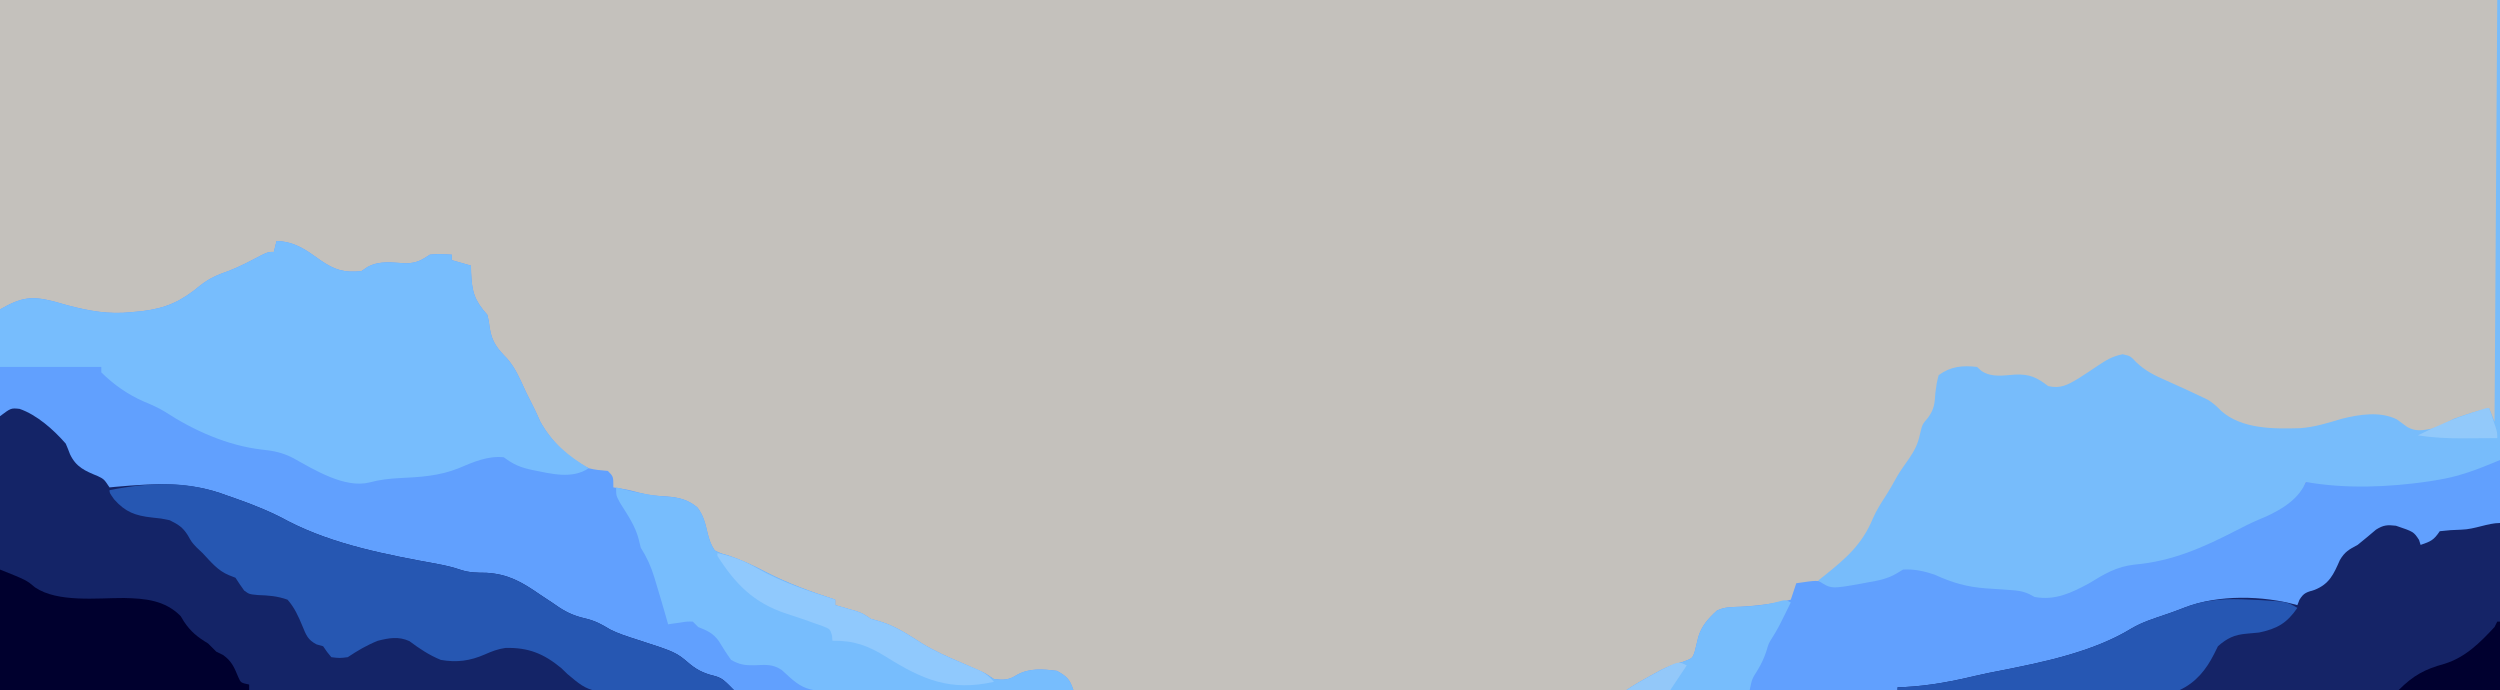 <?xml version="1.0" encoding="UTF-8"?>
<svg version="1.1" xmlns="http://www.w3.org/2000/svg" width="913" height="252">
<path d="M0 0 C301.29 0 602.58 0 913 0 C913 83.16 913 166.32 913 252 C611.71 252 310.42 252 0 252 C0 168.84 0 85.68 0 0 Z " fill="#C4C1BC" transform="translate(0,0)"/>
<path d="M0 0 C6.735 0.287 10.617 3.152 16 7 C21.157 10.587 24.773 11.703 31 11 C31.75 10.496 32.5 9.992 33.273 9.473 C37.796 7.03 42.391 7.947 47.406 8.188 C51.302 7.984 52.811 7.095 56 5 C58.749 4.64 61.21 4.858 64 5 C64 5.66 64 6.32 64 7 C66.31 7.66 68.62 8.32 71 9 C71.014 9.797 71.028 10.593 71.043 11.414 C71.363 18.533 72.184 21.597 77 27 C77.527 29.297 77.527 29.297 77.875 31.875 C78.675 36.979 80.662 39.301 84.195 42.938 C87.314 46.501 89.046 50.725 91 55 C92.026 57.074 93.069 59.139 94.113 61.203 C94.892 62.781 95.607 64.388 96.312 66 C100.463 73.379 106.414 79.187 114 83 C116.376 83.6 118.544 83.8 121 84 C123 86 123 86 123 90 C123.825 90.124 124.65 90.248 125.5 90.375 C129 91 129 91 132.688 92 C136.011 92.885 139.13 93.148 142.562 93.312 C147.018 93.696 150.142 94.421 153.637 97.273 C155.855 100.082 156.603 103.15 157.395 106.598 C158.014 109.057 158.579 110.894 160 113 C162.082 114.073 162.082 114.073 164.625 114.75 C169.577 116.388 174.023 118.464 178.625 120.875 C186.803 125.118 195.256 128.143 204 131 C204 131.66 204 132.32 204 133 C205.031 133.29 205.031 133.29 206.082 133.586 C206.983 133.846 207.884 134.107 208.812 134.375 C209.706 134.63 210.599 134.885 211.52 135.148 C214 136 214 136 217 138 C218.282 138.405 219.576 138.777 220.875 139.125 C226.377 140.876 230.882 143.925 235.727 147.008 C240.306 149.795 245.07 151.916 250 154 C251.668 154.725 253.335 155.454 255 156.188 C255.701 156.49 256.402 156.793 257.125 157.105 C259 158 259 158 262 160 C265.478 160.378 267.343 160.422 270.32 158.508 C274.944 155.906 279.843 156.344 285 157 C288.679 159.092 289.67 160.011 291 164 C161.64 164 32.28 164 -101 164 C-101 118.13 -101 72.26 -101 25 C-93.168 20.524 -89.528 20.005 -81.301 22.094 C-79.637 22.559 -77.974 23.027 -76.312 23.5 C-68.364 25.598 -61.257 26.875 -53 26 C-51.704 25.878 -50.409 25.755 -49.074 25.629 C-40.179 24.525 -34.727 21.99 -27.727 16.141 C-24.492 13.601 -21.442 12.316 -17.594 10.973 C-13.38 9.393 -9.456 7.248 -5.469 5.172 C-3 4 -3 4 -1 4 C-0.67 2.68 -0.34 1.36 0 0 Z " fill="#61A0FE" transform="translate(101,88)"/>
<path d="M0 0 C0 27.72 0 55.44 0 84 C-105.27 84 -210.54 84 -319 84 C-316.007 82.005 -312.97 80.284 -309.812 78.562 C-308.656 77.931 -307.5 77.299 -306.309 76.648 C-303.598 75.298 -301.278 74.433 -298.375 73.688 C-294.901 72.402 -294.901 72.402 -294.062 69.848 C-293.6 68.101 -293.172 66.345 -292.777 64.582 C-291.565 60.555 -289.073 57.799 -286 55 C-283.061 53.531 -280.272 53.724 -277 53.562 C-270.861 53.221 -264.978 52.449 -259 51 C-258.34 49.02 -257.68 47.04 -257 45 C-249.375 43.875 -249.375 43.875 -246 45 C-240.778 45.237 -235.977 44.657 -230.875 43.688 C-229.841 43.511 -229.841 43.511 -228.785 43.33 C-224.569 42.544 -221.624 41.207 -218 39 C-211.206 38.439 -204.782 41.328 -198.702 44.016 C-195.966 45.012 -193.735 45.361 -190.84 45.562 C-189.881 45.637 -188.923 45.712 -187.936 45.789 C-185.933 45.93 -183.93 46.071 -181.928 46.211 C-180.971 46.286 -180.013 46.36 -179.027 46.438 C-177.724 46.528 -177.724 46.528 -176.394 46.621 C-173.889 47.018 -172.233 47.839 -170 49 C-160.638 50.381 -152.046 45.76 -144.223 40.895 C-140.034 38.292 -137.014 37.578 -132.125 37.375 C-124.291 36.732 -117.439 34.184 -110.188 31.25 C-109.151 30.832 -108.114 30.413 -107.045 29.982 C-100.949 27.438 -95.145 24.57 -89.393 21.323 C-87.212 20.117 -85.015 19.036 -82.75 18 C-78.234 15.784 -73.297 12.595 -71 8 C-70.065 8.021 -69.131 8.042 -68.168 8.063 C-45.222 8.601 -45.222 8.601 -22.438 6.25 C-21.514 6.093 -20.59 5.936 -19.639 5.774 C-14.134 4.715 -9.159 3.022 -4.016 0.796 C-2 0 -2 0 0 0 Z " fill="#61A0FE" transform="translate(913,168)"/>
<path d="M0 0 C6.357 2.174 12.491 7.672 16.875 12.688 C17.433 13.964 17.952 15.257 18.438 16.562 C20.652 21.295 23.942 22.654 28.633 24.582 C30.875 25.688 30.875 25.688 32.875 28.688 C33.616 28.615 34.357 28.543 35.121 28.469 C49.526 27.199 62.171 26.455 75.875 31.688 C77.163 32.142 78.452 32.594 79.742 33.043 C86.163 35.32 92.199 37.785 98.188 41.062 C114.966 49.68 134.36 53.307 152.77 56.68 C155.714 57.223 158.315 57.838 161.16 58.809 C164.377 59.85 167.126 59.856 170.5 59.875 C178.414 60.342 183.463 63.244 189.875 67.688 C191.542 68.792 193.208 69.896 194.875 71 C195.556 71.471 196.236 71.941 196.938 72.426 C200.21 74.557 202.843 75.68 206.688 76.562 C210.111 77.368 212.635 78.695 215.637 80.551 C218.723 82.118 221.963 83.134 225.25 84.188 C239.743 88.867 239.743 88.867 244.875 93.25 C248.147 95.908 250.707 96.794 254.727 97.816 C256.875 98.688 256.875 98.688 260.875 102.688 C172.435 102.688 83.995 102.688 -7.125 102.688 C-7.125 69.688 -7.125 36.688 -7.125 2.688 C-3.125 -0.312 -3.125 -0.312 0 0 Z " fill="#142467" transform="translate(7.125,149.312)"/>
<path d="M0 0 C0.33 0 0.66 0 1 0 C1 55.44 1 110.88 1 168 C-7.111 171.38 -13.585 173.975 -22 175.312 C-23.006 175.477 -24.012 175.642 -25.049 175.811 C-39.576 177.947 -55.48 178.592 -70 176 C-70.246 176.588 -70.492 177.176 -70.746 177.781 C-74.144 183.794 -81.099 187.334 -87.312 189.848 C-90.118 191.051 -92.813 192.421 -95.523 193.824 C-107.528 200.011 -118.803 204.979 -132.341 206.18 C-138.927 206.871 -143.473 209.58 -149 213 C-155.506 216.494 -161.48 219.415 -169 218 C-169.599 217.673 -170.198 217.346 -170.816 217.01 C-173.298 215.862 -175.199 215.646 -177.922 215.473 C-179.337 215.367 -179.337 215.367 -180.781 215.26 C-182.745 215.129 -184.708 215.002 -186.672 214.877 C-193.687 214.348 -199.041 212.827 -205.438 209.875 C-209.183 208.596 -213.033 207.749 -217 208 C-218.133 208.684 -218.133 208.684 -219.289 209.383 C-222.683 211.408 -226.037 212.031 -229.875 212.688 C-230.557 212.817 -231.239 212.947 -231.941 213.08 C-243.31 215.126 -243.31 215.126 -248 212 C-246.913 211.147 -246.913 211.147 -245.805 210.277 C-237.848 203.923 -231.875 198.741 -227.996 189.262 C-226.68 186.274 -224.989 183.628 -223.215 180.895 C-221.743 178.6 -220.431 176.225 -219.105 173.844 C-217.801 171.668 -216.339 169.633 -214.875 167.562 C-212.875 164.628 -211.608 162.226 -210.875 158.75 C-210 155 -210 155 -207.996 152.68 C-205.573 149.427 -205.459 147.38 -205.188 143.375 C-204.742 139.918 -204.742 139.918 -204 137 C-199.584 133.796 -195.373 133.392 -190 134 C-189.434 134.504 -188.868 135.008 -188.285 135.527 C-184.528 137.948 -180.32 137.086 -176.02 136.795 C-170.726 136.591 -168.154 137.827 -164 141 C-159.504 142.022 -156.93 140.564 -153.125 138.312 C-150.648 136.747 -148.208 135.142 -145.789 133.488 C-142.711 131.43 -140.484 130.095 -136.812 129.375 C-134 130 -134 130 -131.844 132.285 C-128.405 135.568 -124.998 137.171 -120.688 139.062 C-119.233 139.719 -117.778 140.377 -116.324 141.035 C-115.61 141.358 -114.896 141.68 -114.161 142.012 C-111.983 143.008 -109.814 144.015 -107.656 145.055 C-107.029 145.355 -106.402 145.655 -105.756 145.964 C-103.806 147.114 -102.392 148.449 -100.812 150.062 C-93.331 156.718 -81.604 156.671 -72.047 156.371 C-66.719 156.022 -61.776 154.413 -56.676 152.91 C-50.312 151.334 -42.74 150.136 -36.664 153.164 C-35.383 154.07 -34.115 154.995 -32.863 155.941 C-29.874 157.64 -27.378 157.181 -24.086 156.586 C-21.163 155.765 -18.665 154.444 -16 153 C-11.735 151.414 -7.425 150.061 -3 149 C-2.01 151.475 -2.01 151.475 -1 154 C-0.67 103.18 -0.34 52.36 0 0 Z " fill="#77BCFB" transform="translate(912,0)"/>
<path d="M0 0 C6.735 0.287 10.617 3.152 16 7 C21.157 10.587 24.773 11.703 31 11 C31.75 10.496 32.5 9.992 33.273 9.473 C37.796 7.03 42.391 7.947 47.406 8.188 C51.302 7.984 52.811 7.095 56 5 C58.749 4.64 61.21 4.858 64 5 C64 5.66 64 6.32 64 7 C66.31 7.66 68.62 8.32 71 9 C71.014 9.797 71.028 10.593 71.043 11.414 C71.363 18.533 72.184 21.597 77 27 C77.527 29.297 77.527 29.297 77.875 31.875 C78.675 36.979 80.662 39.301 84.195 42.938 C87.314 46.501 89.046 50.725 91 55 C92.026 57.074 93.069 59.139 94.113 61.203 C94.892 62.781 95.607 64.388 96.312 66 C100.617 73.653 106.545 78.537 114 83 C107.925 87.05 100.456 85.041 93.625 83.688 C89.182 82.756 86.576 81.697 83 79 C77.132 78.372 71.735 80.783 66.445 83.016 C59.435 85.838 52.365 86.247 44.885 86.6 C41.098 86.796 37.598 87.202 33.938 88.188 C24.921 90.425 13.878 83.63 6.125 79.312 C2.231 77.304 -1.024 76.625 -5.375 76.188 C-17.849 74.754 -30.335 69.206 -40.785 62.355 C-43.275 60.832 -45.808 59.749 -48.5 58.625 C-54.377 56.051 -59.42 52.501 -64 48 C-64 47.34 -64 46.68 -64 46 C-76.21 46 -88.42 46 -101 46 C-101 39.07 -101 32.14 -101 25 C-93.168 20.524 -89.528 20.005 -81.301 22.094 C-79.637 22.559 -77.974 23.027 -76.312 23.5 C-68.364 25.598 -61.257 26.875 -53 26 C-51.704 25.878 -50.409 25.755 -49.074 25.629 C-40.179 24.525 -34.727 21.99 -27.727 16.141 C-24.492 13.601 -21.442 12.316 -17.594 10.973 C-13.38 9.393 -9.456 7.248 -5.469 5.172 C-3 4 -3 4 -1 4 C-0.67 2.68 -0.34 1.36 0 0 Z " fill="#77BDFD" transform="translate(101,88)"/>
<path d="M0 0 C0 20.13 0 40.26 0 61 C-72.6 61 -145.2 61 -220 61 C-220 60.67 -220 60.34 -220 60 C-219.198 59.974 -218.396 59.948 -217.57 59.922 C-208.139 59.451 -199.393 57.707 -190.238 55.511 C-187.915 54.981 -185.586 54.523 -183.246 54.074 C-167.142 50.898 -148.688 47.171 -134.523 38.48 C-130.478 36.107 -126.103 34.791 -121.68 33.273 C-119.419 32.491 -117.17 31.671 -114.945 30.789 C-102.743 26.126 -86.592 26.424 -74 30 C-73.636 29.058 -73.636 29.058 -73.266 28.098 C-71.675 25.462 -70.648 25.3 -67.75 24.438 C-62.305 22.273 -60.769 18.755 -58.484 13.559 C-56.706 10.493 -55.094 9.649 -52 8 C-49.725 6.181 -47.5 4.313 -45.281 2.426 C-42.559 0.724 -41.157 0.632 -38 1 C-31.53 3.193 -31.53 3.193 -29.562 6.188 C-29.377 6.786 -29.191 7.384 -29 8 C-25.347 6.75 -24.219 6.329 -22 3 C-19.316 2.667 -16.816 2.488 -14.125 2.438 C-9.151 2.317 -4.516 0 0 0 Z " fill="#152467" transform="translate(913,191)"/>
<path d="M0 0 C1.288 0.455 2.577 0.906 3.867 1.355 C10.288 3.632 16.324 6.097 22.312 9.375 C39.091 17.993 58.485 21.62 76.895 24.992 C79.839 25.536 82.44 26.15 85.285 27.121 C88.502 28.162 91.251 28.168 94.625 28.188 C102.539 28.654 107.588 31.556 114 36 C115.667 37.104 117.333 38.209 119 39.312 C119.681 39.783 120.361 40.254 121.062 40.738 C124.335 42.87 126.968 43.993 130.812 44.875 C134.236 45.681 136.76 47.007 139.762 48.863 C142.848 50.431 146.088 51.446 149.375 52.5 C163.868 57.179 163.868 57.179 169 61.562 C172.272 64.221 174.832 65.106 178.852 66.129 C181.556 67.225 182.997 68.912 185 71 C177.957 71.204 170.915 71.344 163.87 71.439 C161.478 71.479 159.086 71.534 156.695 71.604 C132.671 72.285 132.671 72.285 124.19 65.123 C123.468 64.422 122.745 63.722 122 63 C115.562 57.708 109.993 55.41 101.566 55.629 C98.778 56.032 96.632 56.856 94.062 58 C88.65 60.367 83.848 61.007 78 60 C73.753 58.275 70.153 55.865 66.5 53.125 C62.56 51.352 59.12 51.972 55 53 C51.028 54.583 47.552 56.632 44 59 C41 59.375 41 59.375 38 59 C36.438 57.125 36.438 57.125 35 55 C33.824 54.671 33.824 54.671 32.625 54.336 C29.38 52.684 28.782 50.872 27.427 47.592 C25.993 44.121 24.518 40.822 22 38 C18.241 36.669 15.119 36.448 11.148 36.309 C8 36 8 36 6.164 34.66 C5.048 33.15 4.019 31.577 3 30 C2.216 29.691 1.433 29.381 0.625 29.062 C-3.48 27.401 -6 24.179 -9 21 C-9.742 20.299 -10.485 19.598 -11.25 18.875 C-13 17 -13 17 -14.438 14.438 C-16.334 11.479 -17.867 10.573 -21 9 C-24.173 8.326 -24.173 8.326 -27.5 8 C-33.565 7.32 -37.229 6.01 -41.312 1.375 C-43 -1 -43 -1 -43 -2 C-27.948 -4.932 -14.459 -5.52 0 0 Z " fill="#2657B2" transform="translate(83,181)"/>
<path d="M0 0 C0.811 0.205 1.622 0.41 2.457 0.621 C7.966 1.961 13.202 3.115 18.875 3.375 C23.218 3.723 26.23 4.493 29.637 7.273 C31.855 10.082 32.603 13.15 33.395 16.598 C34.014 19.057 34.579 20.894 36 23 C38.082 24.073 38.082 24.073 40.625 24.75 C45.577 26.388 50.023 28.464 54.625 30.875 C62.803 35.118 71.256 38.143 80 41 C80 41.66 80 42.32 80 43 C81.031 43.29 81.031 43.29 82.082 43.586 C82.983 43.846 83.884 44.107 84.812 44.375 C85.706 44.63 86.599 44.885 87.52 45.148 C90 46 90 46 93 48 C94.282 48.405 95.576 48.777 96.875 49.125 C102.377 50.876 106.882 53.925 111.727 57.008 C116.306 59.795 121.07 61.916 126 64 C127.668 64.725 129.335 65.454 131 66.188 C131.701 66.49 132.403 66.793 133.125 67.105 C135 68 135 68 138 70 C141.478 70.378 143.343 70.422 146.32 68.508 C150.944 65.906 155.843 66.344 161 67 C164.679 69.092 165.67 70.011 167 74 C154.917 74.116 142.834 74.205 130.75 74.259 C125.138 74.285 119.527 74.32 113.916 74.377 C108.495 74.432 103.075 74.461 97.654 74.474 C95.591 74.484 93.528 74.502 91.466 74.529 C69.279 74.808 69.279 74.808 60.5 66.688 C57.079 64.378 54.457 64.832 50.426 64.957 C47.011 65.018 44.996 64.702 42 63 C40.375 60.776 38.948 58.477 37.516 56.125 C35.482 53.274 33.222 52.245 30 51 C29.34 50.34 28.68 49.68 28 49 C25.779 48.977 25.779 48.977 23.375 49.375 C22.558 49.486 21.74 49.597 20.898 49.711 C20.272 49.806 19.645 49.902 19 50 C18.72 49.013 18.441 48.025 18.152 47.008 C16.992 42.952 15.794 38.909 14.562 34.875 C14.358 34.185 14.154 33.496 13.943 32.785 C12.723 28.809 11.212 25.507 9 22 C8.752 20.989 8.505 19.979 8.25 18.938 C7.014 14.025 4.11 9.932 1.461 5.672 C0 3 0 3 0 0 Z " fill="#77BDFD" transform="translate(225,178)"/>
<path d="M0 0 C9.636 3.855 9.636 3.855 12.815 6.525 C21.14 12.146 35.588 10.347 45.246 10.391 C53.073 10.551 60.23 11.193 65.98 17 C66.379 17.66 66.777 18.32 67.188 19 C69.657 22.697 72.152 24.691 76 27 C77 28 78 29 79 30 C79.804 30.392 80.609 30.784 81.438 31.188 C84.639 33.452 85.535 35.699 87.008 39.258 C87.944 41.352 87.944 41.352 91 42 C91 42.66 91 43.32 91 44 C60.97 44 30.94 44 0 44 C0 29.48 0 14.96 0 0 Z " fill="#00002E" transform="translate(0,208)"/>
<path d="M0 0 C1.833 0.083 1.833 0.083 3.703 0.168 C13.13 0.728 13.13 0.728 17 3 C13.133 8.613 9.648 10.595 3 12 C1.44 12.17 -0.123 12.316 -1.688 12.438 C-6.048 12.833 -8.654 14.053 -12 17 C-12.693 18.392 -12.693 18.392 -13.401 19.812 C-16.28 25.551 -20.066 30.266 -26 33 C-33.682 34.783 -41.782 34.164 -49.605 33.977 C-51.899 33.958 -54.193 33.944 -56.486 33.934 C-62.493 33.896 -68.497 33.798 -74.502 33.687 C-80.642 33.584 -86.783 33.539 -92.924 33.488 C-104.95 33.381 -116.975 33.211 -129 33 C-129 32.67 -129 32.34 -129 32 C-128.198 31.974 -127.396 31.948 -126.57 31.922 C-117.139 31.451 -108.393 29.707 -99.238 27.511 C-96.915 26.981 -94.586 26.523 -92.246 26.074 C-76.142 22.898 -57.688 19.171 -43.523 10.48 C-39.478 8.107 -35.103 6.791 -30.68 5.273 C-28.419 4.491 -26.17 3.671 -23.945 2.789 C-15.858 -0.301 -8.589 -0.454 0 0 Z " fill="#2657B3" transform="translate(822,219)"/>
<path d="M0 0 C5.573 1.199 9.787 2.777 14.75 5.688 C23.687 10.739 33.262 13.858 43 17 C43 17.66 43 18.32 43 19 C43.687 19.193 44.374 19.387 45.082 19.586 C45.983 19.846 46.884 20.107 47.812 20.375 C49.152 20.758 49.152 20.758 50.52 21.148 C53 22 53 22 56 24 C57.282 24.405 58.576 24.777 59.875 25.125 C65.377 26.876 69.882 29.925 74.727 33.008 C79.305 35.794 84.068 37.923 89 40 C90.669 40.703 92.336 41.411 94 42.125 C94.701 42.416 95.403 42.708 96.125 43.008 C98.152 44.08 99.469 45.307 101 47 C85.118 50.559 75.002 46.248 61.711 37.945 C55.02 33.779 49.948 31.89 42 32 C41.956 31.392 41.912 30.783 41.867 30.156 C41.163 27.734 41.163 27.734 38.445 26.656 C37.35 26.275 36.254 25.893 35.125 25.5 C33.947 25.075 32.769 24.649 31.555 24.211 C29.378 23.47 27.197 22.742 25.008 22.039 C13.305 18.16 6.566 11.341 0 1 C0 0.67 0 0.34 0 0 Z " fill="#90C9FD" transform="translate(262,202)"/>
<path d="M0 0 C-4.562 9.286 -4.562 9.286 -6.688 12.75 C-8.119 15.023 -8.119 15.023 -8.938 17.875 C-9.81 20.442 -10.698 22.328 -12.062 24.625 C-14.185 27.967 -14.185 27.967 -15 32 C-29.85 32 -44.7 32 -60 32 C-57.007 30.005 -53.97 28.284 -50.812 26.562 C-49.078 25.615 -49.078 25.615 -47.309 24.648 C-44.598 23.298 -42.278 22.433 -39.375 21.688 C-35.901 20.402 -35.901 20.402 -35.062 17.848 C-34.6 16.101 -34.172 14.345 -33.777 12.582 C-32.565 8.555 -30.073 5.799 -27 3 C-24.031 1.516 -21.178 1.723 -17.875 1.562 C-13.549 1.329 -9.382 1.03 -5.188 -0.125 C-2 -1 -2 -1 0 0 Z " fill="#77BDFC" transform="translate(654,220)"/>
<path d="M0 0 C0.33 0 0.66 0 1 0 C1 8.25 1 16.5 1 25 C-11.21 25 -23.42 25 -36 25 C-30.677 19.677 -26.427 17.363 -19.312 15.438 C-11.563 13.021 -6.434 7.812 -1 2 C-0.67 1.34 -0.34 0.68 0 0 Z " fill="#00002F" transform="translate(912,227)"/>
<path d="M0 0 C0.504 1.457 1.003 2.916 1.5 4.375 C1.778 5.187 2.057 5.999 2.344 6.836 C3 9 3 9 3 11 C-0.333 11.029 -3.667 11.047 -7 11.062 C-7.935 11.071 -8.869 11.079 -9.832 11.088 C-15.323 11.107 -20.569 10.813 -26 10 C-19.447 6.686 -12.856 3.826 -5.848 1.613 C-0.987 0 -0.987 0 0 0 Z " fill="#92C9FA" transform="translate(909,149)"/>
<path d="M0 0 C-2 3 -4 6 -6 9 C-8.789 9.221 -11.347 9.281 -14.125 9.188 C-14.879 9.174 -15.633 9.16 -16.41 9.146 C-18.274 9.111 -20.137 9.057 -22 9 C-18.931 6.954 -15.803 5.199 -12.562 3.438 C-10.863 2.507 -10.863 2.507 -9.129 1.559 C-2.994 -1.497 -2.994 -1.497 0 0 Z " fill="#93C8F9" transform="translate(616,243)"/>
</svg>
